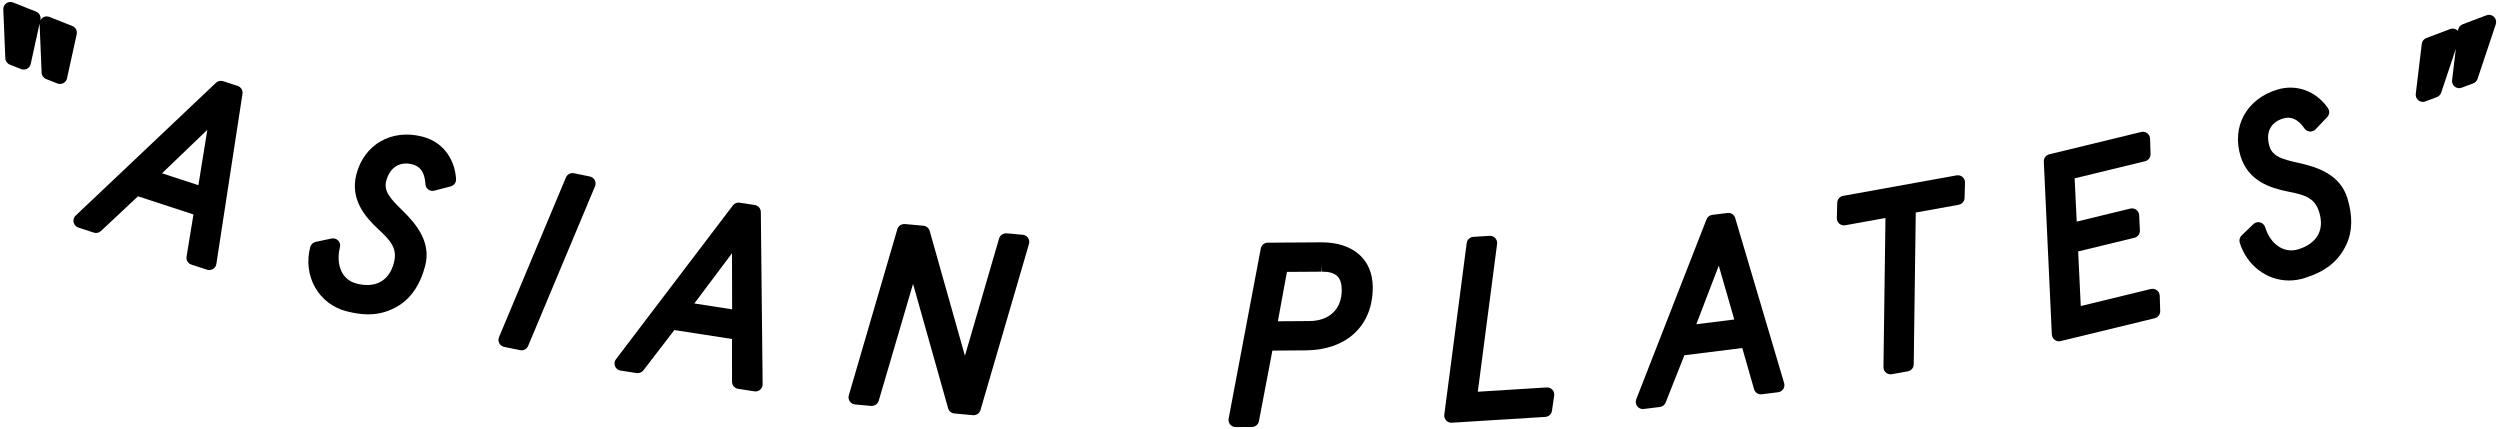 <?xml version="1.0" encoding="utf-8"?>
<!-- Generator: Adobe Illustrator 18.1.1, SVG Export Plug-In . SVG Version: 6.00 Build 0)  -->
<svg version="1.1" id="datsun_tagline" xmlns="http://www.w3.org/2000/svg" xmlns:xlink="http://www.w3.org/1999/xlink"
	 x="0px" y="0px" viewBox="0 0 175 30" enable-background="new 0 0 175 30" xml:space="preserve">
<path d="M5.067,1.823l-1.61-0.64C3.3,1.12,3.121,1.14,2.983,1.239C2.909,1.292,2.852,1.363,2.816,1.443l0.013-0.058
	c0.053-0.239-0.076-0.481-0.304-0.572l-1.611-0.64C0.757,0.112,0.578,0.132,0.441,0.23c-0.138,0.099-0.217,0.26-0.21,0.428
	l0.141,3.42c0.008,0.197,0.131,0.371,0.315,0.444l0.79,0.313c0.137,0.054,0.29,0.046,0.419-0.023c0.13-0.068,0.223-0.19,0.254-0.334
	L2.772,1.64c0,0.009,0,0.019,0,0.027l0.141,3.42c0.008,0.197,0.132,0.372,0.315,0.444l0.79,0.312
	c0.06,0.023,0.122,0.035,0.184,0.035c0.081,0,0.162-0.02,0.235-0.059C4.566,5.752,4.659,5.63,4.69,5.487l0.68-3.092
	C5.423,2.156,5.294,1.913,5.067,1.823z"/>
<path d="M16.635,6.015l-1.017-0.333c-0.173-0.057-0.366-0.014-0.499,0.112l-9.823,9.297c-0.128,0.121-0.183,0.301-0.144,0.472
	s0.164,0.31,0.332,0.366l1.082,0.354c0.174,0.057,0.364,0.014,0.497-0.11l2.597-2.433l3.882,1.271l-0.484,2.954
	c-0.04,0.243,0.104,0.479,0.338,0.556l1.099,0.359c0.051,0.017,0.103,0.024,0.155,0.024c0.091,0,0.182-0.025,0.262-0.074
	c0.125-0.077,0.21-0.205,0.232-0.349l1.83-11.916C17.01,6.324,16.868,6.091,16.635,6.015z M11.342,12.13l3.171-3.042l-0.626,3.876
	L11.342,12.13z"/>
<path d="M29.568,9.564c-2.162-0.558-4.08,0.546-4.621,2.638c-0.447,1.727,0.58,2.954,1.525,3.832
	c0.855,0.795,1.367,1.335,1.102,2.358c-0.329,1.273-1.294,1.802-2.617,1.456c-1.17-0.303-1.422-1.528-1.16-2.54
	c0.043-0.168-0.003-0.346-0.122-0.47c-0.121-0.125-0.297-0.177-0.465-0.143l-1.114,0.237c-0.185,0.04-0.332,0.181-0.38,0.363
	c-0.254,0.981-0.134,1.981,0.339,2.817c0.473,0.835,1.251,1.43,2.192,1.674c0.566,0.146,1.066,0.217,1.529,0.217
	c0.796,0,1.513-0.212,2.191-0.648c0.863-0.555,1.467-1.48,1.795-2.746c0.426-1.644-0.58-2.896-1.619-3.903
	c-0.813-0.793-1.292-1.326-1.109-2.034c0.245-0.949,0.947-1.395,1.823-1.169c0.368,0.095,0.865,0.343,0.922,1.387
	c0.008,0.149,0.083,0.288,0.204,0.376c0.122,0.089,0.276,0.121,0.421,0.08l1.147-0.299c0.23-0.06,0.386-0.272,0.373-0.509
	C31.862,11.379,31.212,9.99,29.568,9.564z"/>
<path d="M41.291,12.355l-1.116-0.228c-0.23-0.049-0.469,0.077-0.561,0.297l-4.683,11.175c-0.058,0.138-0.051,0.294,0.019,0.427
	c0.07,0.132,0.195,0.225,0.341,0.256l1.115,0.23c0.034,0.008,0.068,0.011,0.101,0.011c0.198,0,0.382-0.118,0.461-0.306l4.684-11.177
	c0.058-0.138,0.051-0.295-0.019-0.427C41.563,12.479,41.437,12.385,41.291,12.355z"/>
<path d="M52.835,14.351l-1.058-0.164c-0.185-0.029-0.363,0.046-0.474,0.191l-8.185,10.766c-0.107,0.141-0.132,0.326-0.066,0.489
	c0.066,0.164,0.213,0.28,0.387,0.307l1.124,0.175c0.177,0.025,0.362-0.045,0.473-0.189l2.168-2.823l4.036,0.626l0.002,2.993
	c0,0.247,0.18,0.456,0.423,0.494l1.142,0.178c0.025,0.004,0.051,0.006,0.077,0.006c0.119,0,0.236-0.043,0.327-0.122
	c0.111-0.096,0.174-0.236,0.173-0.383L53.258,14.84C53.256,14.595,53.077,14.388,52.835,14.351z M48.603,21.243l2.637-3.515
	l0.009,3.925L48.603,21.243z"/>
<path d="M71.596,16.435l-1.133-0.103c-0.233-0.011-0.458,0.129-0.525,0.358l-2.393,8.215l-2.467-8.741
	c-0.057-0.199-0.229-0.344-0.436-0.362l-1.302-0.119c-0.237-0.013-0.458,0.129-0.525,0.357l-3.398,11.633
	c-0.042,0.143-0.018,0.299,0.067,0.422c0.084,0.124,0.219,0.203,0.367,0.217l1.133,0.103c0.234,0.014,0.458-0.128,0.525-0.357
	l2.405-8.188l2.455,8.712c0.056,0.199,0.229,0.344,0.436,0.362l1.303,0.119c0.015,0.001,0.031,0.002,0.046,0.002
	c0.22,0,0.416-0.145,0.479-0.359l3.397-11.632c0.042-0.143,0.018-0.299-0.067-0.422C71.879,16.527,71.745,16.448,71.596,16.435z"/>
<path d="M92.515,16.963l-3.772,0.025c-0.239,0.002-0.444,0.172-0.488,0.407l-2.25,11.907c-0.027,0.146,0.012,0.298,0.107,0.413
	c0.095,0.114,0.235,0.18,0.384,0.18c0.001,0,0.002,0,0.003,0l1.139-0.007c0.239-0.001,0.443-0.172,0.488-0.406l0.941-4.939
	l2.341-0.017c1.361-0.009,2.518-0.404,3.348-1.144c0.884-0.79,1.347-1.929,1.337-3.294C96.08,18.16,94.724,16.963,92.515,16.963z
	 M92.536,18.518v0.498c0.978,0,1.379,0.369,1.386,1.275c0.005,0.666-0.208,1.219-0.615,1.602c-0.399,0.376-0.967,0.576-1.641,0.581
	l-2.216,0.015l0.635-3.456l2.424-0.016L92.536,18.518L92.536,18.518z"/>
<path d="M108.266,27.121l-4.82,0.3l1.351-10.349c0.019-0.147-0.029-0.297-0.131-0.406c-0.102-0.109-0.243-0.17-0.396-0.157
	l-1.136,0.071c-0.239,0.015-0.433,0.197-0.465,0.434l-1.568,12.013c-0.019,0.147,0.029,0.297,0.131,0.406
	c0.095,0.102,0.227,0.158,0.365,0.158c0.011,0,0.021,0,0.031-0.001l6.546-0.407c0.236-0.015,0.429-0.193,0.464-0.427l0.154-1.065
	c0.021-0.148-0.025-0.3-0.127-0.41C108.562,27.171,108.421,27.113,108.266,27.121z"/>
<path d="M121.464,15.262c-0.069-0.235-0.304-0.39-0.541-0.354l-1.062,0.132c-0.183,0.022-0.338,0.143-0.404,0.314l-4.92,12.598
	c-0.064,0.164-0.037,0.349,0.071,0.488c0.096,0.123,0.241,0.193,0.394,0.193c0.02,0,0.041-0.001,0.061-0.004l1.13-0.141
	c0.182-0.022,0.336-0.142,0.403-0.311l1.311-3.31l4.052-0.505l0.824,2.879c0.067,0.237,0.29,0.391,0.543,0.358l1.146-0.143
	c0.145-0.019,0.275-0.1,0.356-0.223c0.08-0.123,0.102-0.274,0.061-0.415L121.464,15.262z M118.743,22.696l1.571-4.102l1.085,3.771
	L118.743,22.696z"/>
<path d="M136.961,12.276l-7.942,1.434c-0.232,0.042-0.404,0.241-0.411,0.477l-0.031,1.076c-0.004,0.15,0.06,0.295,0.174,0.393
	c0.114,0.099,0.266,0.138,0.415,0.113l2.816-0.509l-0.14,10.436c-0.002,0.149,0.062,0.292,0.177,0.388
	c0.091,0.077,0.206,0.118,0.323,0.118c0.029,0,0.06-0.003,0.089-0.008l1.119-0.202c0.235-0.043,0.408-0.246,0.411-0.485l0.142-10.63
	l3.006-0.543c0.232-0.042,0.404-0.241,0.411-0.478l0.03-1.076c0.004-0.15-0.06-0.295-0.174-0.392
	C137.262,12.29,137.11,12.251,136.961,12.276z"/>
<path d="M150.984,20.318c-0.119-0.091-0.271-0.121-0.421-0.089l-4.909,1.193l-0.183-3.822l3.941-0.957
	c0.232-0.057,0.392-0.27,0.381-0.509l-0.051-1.071c-0.007-0.149-0.08-0.287-0.199-0.377c-0.12-0.09-0.273-0.119-0.418-0.086
	l-3.754,0.912l-0.146-3.028l4.932-1.198c0.229-0.057,0.388-0.265,0.382-0.502l-0.033-1.075c-0.005-0.15-0.077-0.291-0.197-0.382
	c-0.119-0.092-0.272-0.121-0.421-0.089l-6.44,1.563c-0.232,0.057-0.392,0.27-0.381,0.509l0.561,12.103
	c0.007,0.148,0.08,0.287,0.199,0.377c0.087,0.065,0.192,0.1,0.3,0.1c0.039,0,0.079-0.005,0.118-0.014l6.588-1.6
	c0.229-0.057,0.388-0.265,0.382-0.502l-0.034-1.076C151.176,20.549,151.104,20.409,150.984,20.318z"/>
<path d="M160.881,11.399c-1.107-0.244-1.795-0.443-2.013-1.144c-0.296-0.951,0.054-1.682,0.933-1.955
	c0.578-0.182,1.06,0.043,1.515,0.695c0.086,0.123,0.223,0.201,0.372,0.213c0.147,0.01,0.297-0.045,0.4-0.154l0.818-0.859
	c0.163-0.172,0.183-0.434,0.049-0.63c-0.829-1.193-2.205-1.708-3.568-1.286c-2.142,0.666-3.188,2.588-2.541,4.675
	c0.531,1.704,2.051,2.208,3.316,2.456c1.146,0.226,1.864,0.417,2.177,1.425c0.189,0.609,0.167,1.142-0.066,1.586
	c-0.245,0.468-0.726,0.824-1.391,1.03c-1,0.313-1.952-0.353-2.323-1.548c-0.052-0.165-0.184-0.292-0.352-0.336
	c-0.166-0.044-0.346,0.003-0.47,0.123l-0.823,0.789c-0.137,0.132-0.188,0.329-0.132,0.509c0.492,1.583,1.879,2.647,3.451,2.647
	c0.358,0,0.715-0.055,1.064-0.163c1.485-0.461,2.39-1.178,2.935-2.325c0.443-0.924,0.47-2.028,0.082-3.281
	C163.81,12.243,162.296,11.708,160.881,11.399z"/>
<path d="M174.577,1.176c-0.14-0.134-0.343-0.176-0.523-0.107l-1.668,0.631c-0.174,0.066-0.298,0.224-0.319,0.408l-0.007,0.056
	c-0.008-0.009-0.016-0.018-0.024-0.025c-0.14-0.134-0.345-0.175-0.523-0.107l-1.67,0.631c-0.174,0.065-0.298,0.224-0.319,0.408
	l-0.42,3.501c-0.021,0.174,0.05,0.346,0.187,0.453c0.09,0.07,0.198,0.106,0.308,0.106c0.06,0,0.119-0.011,0.177-0.032l0.81-0.306
	c0.141-0.054,0.25-0.167,0.298-0.309l1.026-3.067l-0.264,2.194c-0.021,0.174,0.05,0.345,0.187,0.453
	c0.139,0.109,0.323,0.136,0.484,0.074l0.811-0.305c0.142-0.053,0.251-0.167,0.299-0.309l1.278-3.826
	C174.765,1.511,174.715,1.309,174.577,1.176z"/>
</svg>
